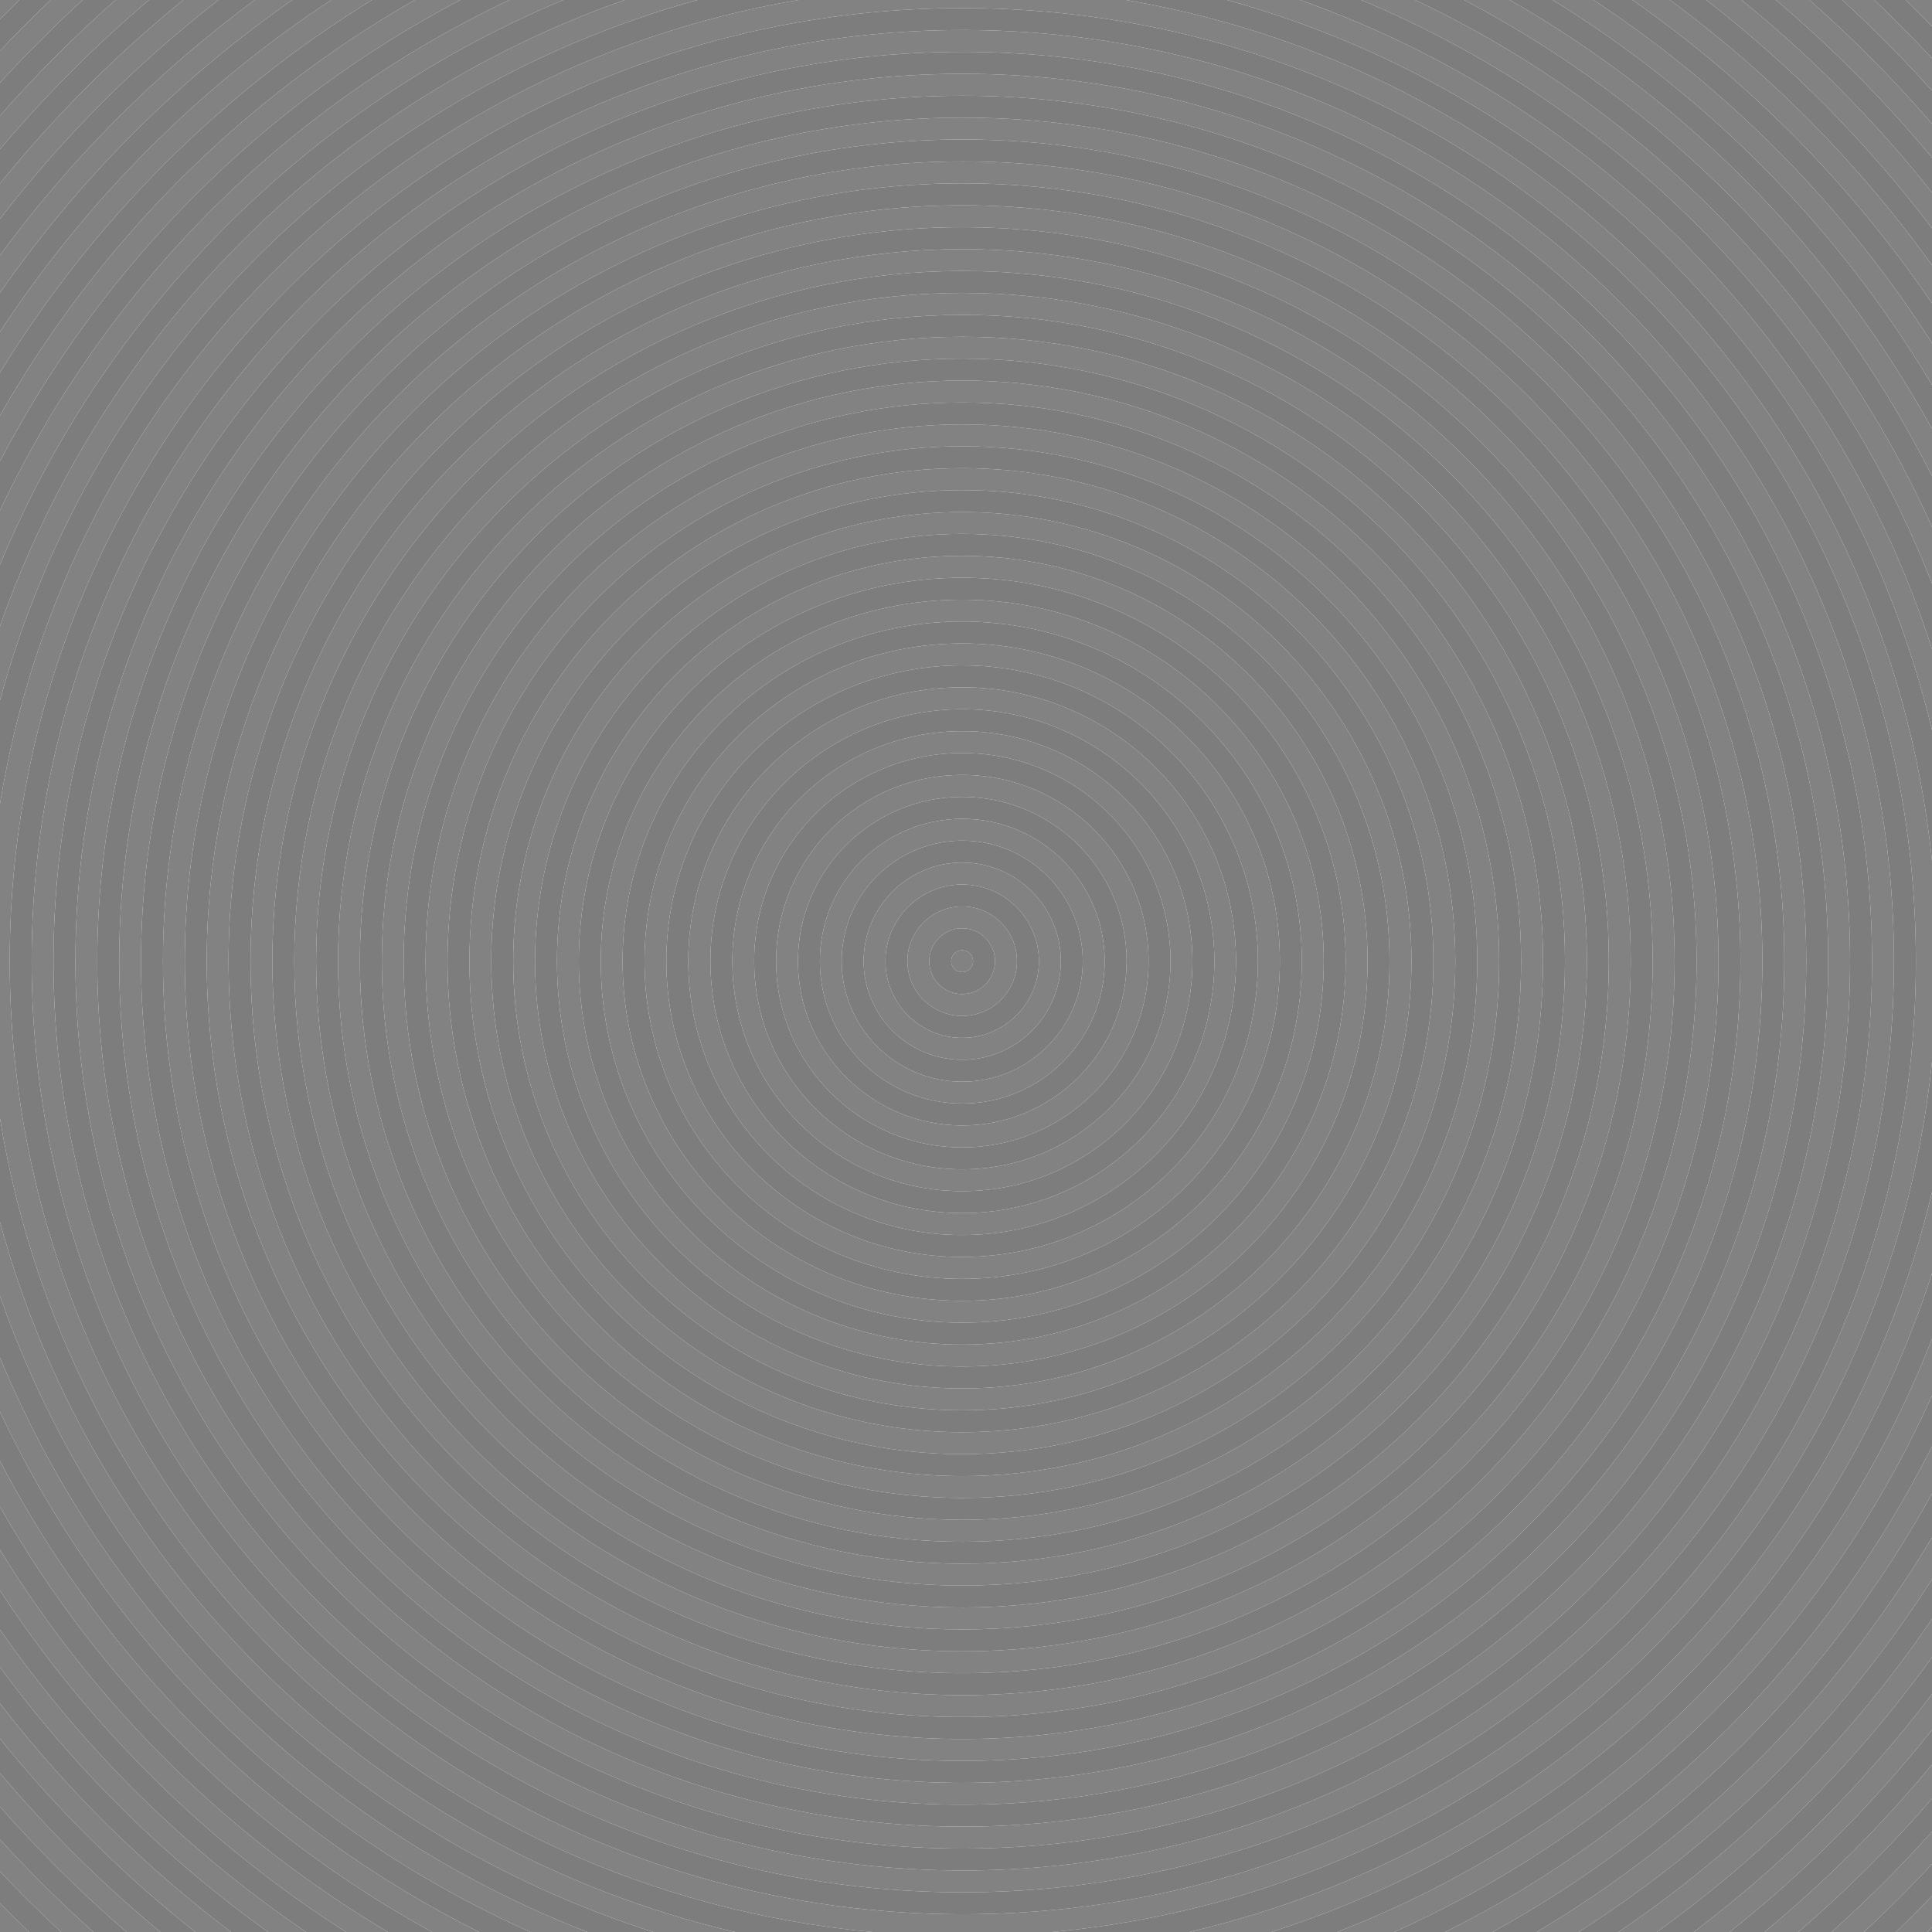 <?xml version="1.0" encoding="utf-8"?>
<!-- Generator: Adobe Illustrator 21.1.0, SVG Export Plug-In . SVG Version: 6.00 Build 0)  -->
<svg version="1.2" baseProfile="tiny" xmlns="http://www.w3.org/2000/svg" xmlns:xlink="http://www.w3.org/1999/xlink" x="0px"
	 y="0px" viewBox="0 0 334 334" xml:space="preserve">
<g id="Layer_1">
	<g>
		<path fill="#828282" d="M334,15.669v-5.6C330.78,6.614,327.462,3.251,324.037,0h-5.554
			C323.906,4.968,329.083,10.199,334,15.669z"/>
		<path fill="#828282" d="M0,306.538v5.793C6.784,320.045,14.089,327.29,21.869,334h5.858
			C17.686,325.69,8.411,316.491,0,306.538z"/>
		<path fill="#828282" d="M0,294.504v6.09C9.987,312.931,21.31,324.144,33.757,334h6.188
			C24.938,322.669,11.499,309.375,0,294.504z"/>
		<path fill="#828282" d="M0,281.732v6.479C12.938,305.799,28.587,321.271,46.335,334h6.582
			C32.235,319.975,14.279,302.226,0,281.732z"/>
		<path fill="#828282" d="M0,318.02v5.532C3.403,327.149,6.926,330.629,10.554,334h5.588
			C10.5,328.944,5.109,323.614,0,318.02z"/>
		<path fill="#828282" d="M97.384,0h-9.323C49.445,18.267,18.179,49.604,0,88.27v9.346
			C18.212,53.592,53.41,18.315,97.384,0z"/>
		<path fill="#828282" d="M0,329.006V334h5.029C3.326,332.362,1.653,330.694,0,329.006z"/>
		<path fill="#828282" d="M120.56,0h-12.596C57.573,17.754,17.616,57.809,0,108.259v12.801
			C15.91,62.441,62.041,16.142,120.56,0z"/>
		<path fill="#828282" d="M166.349,149.119c-9.399,0-17.046,7.646-17.046,17.046s7.646,17.046,17.046,17.046
			s17.046-7.646,17.046-17.046S175.748,149.119,166.349,149.119z M166.349,179.419
			c-7.317,0-13.271-5.945-13.271-13.254c0-7.308,5.953-13.253,13.271-13.253
			c7.309,0,13.254,5.945,13.254,13.253C179.603,173.474,173.657,179.419,166.349,179.419z"/>
		<circle fill="#828282" cx="166.332" cy="166.165" r="1.896"/>
		<path fill="#828282" d="M166.349,156.703c-5.227,0-9.479,4.245-9.479,9.462
			c0,5.218,4.253,9.463,9.479,9.463c5.218,0,9.463-4.245,9.463-9.463
			C175.812,160.948,171.566,156.703,166.349,156.703z M166.332,171.853c-3.137,0-5.688-2.551-5.688-5.688
			c0-3.136,2.551-5.687,5.688-5.687s5.688,2.551,5.688,5.687
			C172.02,169.302,169.469,171.853,166.332,171.853z"/>
		<path fill="#828282" d="M0,211.271v12.801C18.191,276.169,60.204,317.183,112.928,334h14.154
			C65.483,319.595,16.497,272.051,0,211.271z"/>
		<path fill="#828282" d="M79.567,0h-7.859C41.851,17.072,17.016,41.956,0,71.847v7.884
			C17.741,45.726,45.603,17.81,79.567,0z"/>
		<path fill="#828282" d="M0,234.714v9.346C18.745,283.929,51.403,316.009,91.687,334h9.852
			C55.63,316.215,18.782,280.117,0,234.714z"/>
		<path fill="#828282" d="M0,252.599v7.885C17.579,291.365,43.505,316.901,74.69,334h8.141
			C47.388,316.291,18.306,287.688,0,252.599z"/>
		<path fill="#828282" d="M0,267.93v7.038C15.524,298.624,35.945,318.789,59.822,334h7.239
			C39.705,317.755,16.637,295.022,0,267.93z"/>
		<path fill="#828282" d="M334,66.531v-7.229C318.878,35.664,298.892,15.43,275.472,0h-7.046
			C295.277,16.552,317.828,39.426,334,66.531z"/>
		<path fill="#828282" d="M334,100.879v-9.795C316.034,51.124,284.187,18.709,244.636,0h-9.33
			C280.359,18.766,316.203,55.336,334,100.879z"/>
		<path fill="#828282" d="M334,82.278v-8.137C316.963,43.229,291.629,17.507,261.014,0h-7.885
			C287.938,18.253,316.336,47.12,334,82.278z"/>
		<path fill="#828282" d="M334,52.428v-6.597C321.379,28.3,306.081,12.824,288.708,0h-6.486
			C302.497,14.18,320.072,31.965,334,52.428z"/>
		<path fill="#828282" d="M64.295,0H57.258C34.484,15.005,14.964,34.558,0,57.362v7.039
			C16.073,38.225,38.148,16.117,64.295,0z"/>
		<path fill="#828282" d="M334,27.254v-5.869C327.427,13.786,320.34,6.646,312.806,0h-5.795
			C316.781,8.281,325.818,17.398,334,27.254z"/>
		<path fill="#828282" d="M334,39.455v-6.184C324.267,21.021,313.222,9.862,301.08,0h-6.094
			C309.656,11.38,322.783,24.654,334,39.455z"/>
		<path fill="#828282" d="M37.767,0h-6.083C20.052,9.448,9.429,20.089,0,31.736v6.09
			C10.939,23.679,23.637,10.96,37.767,0z"/>
		<path fill="#828282" d="M50.509,0h-6.463C27.24,12.404,12.378,27.292,0,44.118v6.479
			C13.721,30.905,30.842,13.754,50.509,0z"/>
		<path fill="#828282" d="M25.752,0h-5.784C12.898,6.239,6.227,12.918,0,19.999v5.793
			C7.854,16.497,16.47,7.868,25.752,0z"/>
		<path fill="#828282" d="M14.292,0H8.76C5.761,2.846,2.842,5.774,0,8.777v5.532
			C4.549,9.33,9.319,4.556,14.292,0z"/>
		<path fill="#828282" d="M334,4.556V0h-4.521C331.006,1.499,332.514,3.016,334,4.556z"/>
		<path fill="#828282" d="M3.318,0H0v3.324C1.095,2.205,2.201,1.097,3.318,0z"/>
		<path fill="#828282" d="M334,126.229v-14.042C317.123,59.891,276.414,18.212,224.728,0h-12.619
			C272.343,16.614,319.458,65.172,334,126.229z"/>
		<path fill="#828282" d="M334,183.529v-34.729C326.247,73.384,268.561,12.557,194.651,0h-56.635
			C67.362,12.005,11.546,68.131,0,138.944v54.442C12.235,268.419,74.173,326.964,150.799,334h31.067
			C261.826,326.658,325.805,263.243,334,183.529z M166.448,330.931c-90.853,0-164.766-73.913-164.766-164.766
			c0-90.852,73.913-164.765,164.766-164.765c90.852,0,164.765,73.913,164.765,164.765
			C331.213,257.018,257.3,330.931,166.448,330.931z"/>
		<path fill="#828282" d="M166.365,141.553c-13.58,0-24.629,11.041-24.629,24.612s11.049,24.612,24.629,24.612
			c13.571,0,24.612-11.041,24.612-24.612S179.937,141.553,166.365,141.553z M166.349,187.002
			c-11.489,0-20.837-9.348-20.837-20.837s9.348-20.837,20.837-20.837s20.837,9.348,20.837,20.837
			S177.838,187.002,166.349,187.002z"/>
		<path fill="#828282" d="M334,241.246v-9.795C315.66,278.386,278.153,315.791,231.153,334h9.858
			C282.239,315.587,315.488,282.421,334,241.246z"/>
		<path fill="#828282" d="M166.448,5.191c-88.762,0-160.975,72.213-160.975,160.974
			c0,88.762,72.213,160.975,160.975,160.975c88.761,0,160.974-72.213,160.974-160.975
			C327.422,77.404,255.209,5.191,166.448,5.191z M166.432,323.364
			c-86.671,0-157.183-70.52-157.183-157.199S79.761,8.967,166.432,8.967
			c86.68,0,157.198,70.519,157.198,157.198S253.111,323.364,166.432,323.364z"/>
		<path fill="#828282" d="M166.432,20.341c-80.408,0-145.825,65.417-145.825,145.824
			s65.417,145.824,145.825,145.824c80.407,0,145.824-65.417,145.824-145.824
			S246.839,20.341,166.432,20.341z M166.415,308.214c-78.317,0-142.033-63.723-142.033-142.049
			S88.098,24.116,166.415,24.116c78.326,0,142.049,63.723,142.049,142.049
			S244.741,308.214,166.415,308.214z"/>
		<path fill="#828282" d="M334,258.19v-8.138C315.787,286.303,286.163,315.865,249.866,334h8.166
			C289.984,316.479,316.413,290.1,334,258.19z"/>
		<path fill="#828282" d="M166.415,27.907c-76.227,0-138.242,62.022-138.242,138.258
			s62.016,138.258,138.242,138.258c76.235,0,138.258-62.022,138.258-138.258
			S242.65,27.907,166.415,27.907z M166.415,300.631c-74.146,0-134.467-60.321-134.467-134.466
			S92.27,31.699,166.415,31.699c74.145,0,134.466,60.321,134.466,134.466
			S240.56,300.631,166.415,300.631z"/>
		<path fill="#828282" d="M166.432,12.758c-84.58,0-153.392,68.818-153.392,153.407
			c0,84.59,68.812,153.408,153.392,153.408c84.589,0,153.407-68.818,153.407-153.408
			C319.839,81.576,251.021,12.758,166.432,12.758z M166.432,315.78
			c-82.499,0-149.616-67.117-149.616-149.615S83.933,16.55,166.432,16.55
			c82.498,0,149.615,67.117,149.615,149.615S248.93,315.78,166.432,315.78z"/>
		<path fill="#828282" d="M334,273.029v-7.229C317.277,293.83,293.728,317.332,265.661,334h7.247
			C297.437,318.374,318.329,297.526,334,273.029z"/>
		<path fill="#828282" d="M334,322.26v-5.6c-5.472,6.088-11.271,11.876-17.367,17.339h5.61
			C326.302,330.229,330.223,326.313,334,322.26z"/>
		<path fill="#828282" d="M334,333.198v-5.425c-2.039,2.114-4.115,4.19-6.232,6.226h5.425
			C333.462,333.733,333.732,333.467,334,333.198z"/>
		<path fill="#828282" d="M334,310.945v-5.869c-8.732,10.519-18.431,20.207-28.963,28.924h5.869
			C319.153,326.888,326.875,319.182,334,310.945z"/>
		<path fill="#828282" d="M334,299.059V292.875c-11.769,15.53-25.64,29.382-41.191,41.125h6.198
			C311.969,323.736,323.715,312.004,334,299.059z"/>
		<path fill="#828282" d="M334,286.5v-6.597C319.522,301.172,301.11,319.558,279.814,334h6.605
			C304.74,320.859,320.827,304.796,334,286.5z"/>
		<path fill="#828282" d="M334,220.145v-14.043C318.937,269.346,268.927,319.189,205.586,334h14.178
			C273.801,316.763,316.585,274.103,334,220.145z"/>
		<path fill="#828282" d="M166.332,111.237c-30.278,0-54.911,24.641-54.911,54.928
			s24.633,54.928,54.911,54.928c30.287,0,54.928-24.641,54.928-54.928S196.619,111.237,166.332,111.237z
			 M166.332,217.301c-28.196,0-51.136-22.939-51.136-51.136s22.939-51.136,51.136-51.136
			s51.136,22.939,51.136,51.136S194.528,217.301,166.332,217.301z"/>
		<path fill="#828282" d="M166.332,118.82c-26.105,0-47.345,21.239-47.345,47.345
			s21.239,47.345,47.345,47.345s47.345-21.239,47.345-47.345S192.438,118.82,166.332,118.82z
			 M166.382,209.718c-24.024,0-43.569-19.537-43.569-43.553s19.545-43.553,43.569-43.553
			c24.016,0,43.553,19.537,43.553,43.553S190.397,209.718,166.382,209.718z"/>
		<path fill="#828282" d="M166.365,88.521c-42.812,0-77.644,34.831-77.644,77.644s34.831,77.644,77.644,77.644
			s77.644-34.831,77.644-77.644S209.178,88.521,166.365,88.521z M166.349,240.033
			c-40.722,0-73.852-33.137-73.852-73.868s33.13-73.868,73.852-73.868
			c40.731,0,73.868,33.137,73.868,73.868S207.08,240.033,166.349,240.033z"/>
		<path fill="#828282" d="M166.349,96.088c-38.632,0-70.061,31.437-70.061,70.077
			s31.429,70.077,70.061,70.077c38.641,0,70.077-31.437,70.077-70.077S204.989,96.088,166.349,96.088z
			 M166.349,232.45c-36.55,0-66.285-29.735-66.285-66.285s29.735-66.285,66.285-66.285
			s66.285,29.735,66.285,66.285S202.898,232.45,166.349,232.45z"/>
		<path fill="#828282" d="M166.365,133.97c-17.752,0-32.195,14.443-32.195,32.195
			s14.443,32.195,32.195,32.195s32.195-14.443,32.195-32.195S184.117,133.97,166.365,133.97z
			 M166.365,194.568c-15.671,0-28.42-12.741-28.42-28.403s12.749-28.403,28.42-28.403
			c15.662,0,28.403,12.741,28.403,28.403S182.027,194.568,166.365,194.568z"/>
		<path fill="#828282" d="M166.382,126.403c-21.934,0-39.778,17.837-39.778,39.762
			s17.845,39.762,39.778,39.762c21.925,0,39.762-17.837,39.762-39.762S188.307,126.403,166.382,126.403z
			 M166.365,202.151c-19.843,0-35.986-16.144-35.986-35.986s16.144-35.986,35.986-35.986
			s35.986,16.144,35.986,35.986S186.208,202.151,166.365,202.151z"/>
		<path fill="#828282" d="M166.398,58.223c-59.528,0-107.959,48.423-107.959,107.942
			s48.431,107.942,107.959,107.942c59.52,0,107.942-48.423,107.942-107.942
			S225.918,58.223,166.398,58.223z M166.382,270.332c-57.438,0-104.167-46.729-104.167-104.167
			S108.943,61.998,166.382,61.998s104.167,46.729,104.167,104.167S223.82,270.332,166.382,270.332z"/>
		<path fill="#828282" d="M166.365,80.938c-46.984,0-85.21,38.232-85.21,85.227
			s38.226,85.227,85.21,85.227c46.994,0,85.227-38.232,85.227-85.227S213.359,80.938,166.365,80.938z
			 M166.365,247.6c-44.903,0-81.435-36.531-81.435-81.435s36.531-81.435,81.435-81.435
			s81.435,36.531,81.435,81.435S211.269,247.6,166.365,247.6z"/>
		<path fill="#828282" d="M166.398,50.64c-63.701,0-115.525,51.824-115.525,115.525
			s51.824,115.525,115.525,115.525s115.525-51.824,115.525-115.525S230.1,50.64,166.398,50.64z
			 M166.398,277.898c-61.619,0-111.75-50.123-111.75-111.733s50.131-111.733,111.75-111.733
			c61.61,0,111.733,50.123,111.733,111.733S228.009,277.898,166.398,277.898z"/>
		<path fill="#828282" d="M166.415,43.073c-67.883,0-123.109,55.219-123.109,123.092
			s55.227,123.092,123.109,123.092c67.873,0,123.092-55.219,123.092-123.092S234.288,43.073,166.415,43.073z
			 M166.398,285.481c-65.791,0-119.316-53.525-119.316-119.316S100.607,46.849,166.398,46.849
			s119.316,53.525,119.316,119.316S232.189,285.481,166.398,285.481z"/>
		<path fill="#828282" d="M166.415,35.49c-72.055,0-130.676,58.621-130.676,130.675
			s58.621,130.675,130.676,130.675c72.054,0,130.675-58.621,130.675-130.675S238.469,35.49,166.415,35.49z
			 M166.415,293.048c-69.974,0-126.9-56.919-126.9-126.883S96.441,39.282,166.415,39.282
			c69.964,0,126.883,56.919,126.883,126.883S236.379,293.048,166.415,293.048z"/>
		<path fill="#828282" d="M166.382,73.372c-51.175,0-92.81,41.627-92.81,92.793s41.635,92.793,92.81,92.793
			c51.166,0,92.793-41.627,92.793-92.793S217.548,73.372,166.382,73.372z M166.365,255.183
			c-49.075,0-89.001-39.933-89.001-89.018s39.926-89.018,89.001-89.018
			c49.085,0,89.018,39.933,89.018,89.018S215.45,255.183,166.365,255.183z"/>
		<path fill="#828282" d="M166.382,65.789c-55.348,0-100.376,45.028-100.376,100.376
			s45.028,100.376,100.376,100.376s100.376-45.028,100.376-100.376S221.729,65.789,166.382,65.789z
			 M166.382,262.749c-53.266,0-96.601-43.327-96.601-96.584s43.335-96.584,96.601-96.584
			c53.257,0,96.584,43.327,96.584,96.584S219.639,262.749,166.382,262.749z"/>
		<path fill="#828282" d="M166.349,103.671c-34.459,0-62.494,28.035-62.494,62.494
			s28.035,62.494,62.494,62.494s62.494-28.035,62.494-62.494S200.808,103.671,166.349,103.671z
			 M166.332,224.884c-32.368,0-58.702-26.341-58.702-58.719s26.334-58.719,58.702-58.719
			c32.378,0,58.719,26.341,58.719,58.719S198.71,224.884,166.332,224.884z"/>
		<path fill="#7D7D7D" d="M166.332,160.479c-3.137,0-5.688,2.551-5.688,5.687c0,3.137,2.551,5.688,5.688,5.688
			s5.688-2.551,5.688-5.688C172.02,163.029,169.469,160.479,166.332,160.479z M166.332,168.062
			c-1.046,0-1.896-0.851-1.896-1.896c0-1.045,0.851-1.896,1.896-1.896s1.896,0.851,1.896,1.896
			C168.229,167.211,167.378,168.062,166.332,168.062z"/>
		<path fill="#7D7D7D" d="M166.349,152.912c-7.317,0-13.271,5.945-13.271,13.253
			c0,7.309,5.953,13.254,13.271,13.254c7.309,0,13.254-5.945,13.254-13.254
			C179.603,158.857,173.657,152.912,166.349,152.912z M166.349,175.628c-5.227,0-9.479-4.245-9.479-9.463
			c0-5.217,4.253-9.462,9.479-9.462c5.218,0,9.463,4.245,9.463,9.462
			C175.812,171.383,171.566,175.628,166.349,175.628z"/>
		<path fill="#7D7D7D" d="M166.349,145.328c-11.489,0-20.837,9.348-20.837,20.837s9.348,20.837,20.837,20.837
			s20.837-9.348,20.837-20.837S177.838,145.328,166.349,145.328z M166.349,183.211
			c-9.399,0-17.046-7.646-17.046-17.046s7.646-17.046,17.046-17.046s17.046,7.646,17.046,17.046
			S175.748,183.211,166.349,183.211z"/>
		<path fill="#7D7D7D" d="M166.365,137.762c-15.671,0-28.42,12.741-28.42,28.403
			s12.749,28.403,28.42,28.403c15.662,0,28.403-12.741,28.403-28.403S182.027,137.762,166.365,137.762z
			 M166.365,190.777c-13.58,0-24.629-11.041-24.629-24.612s11.049-24.612,24.629-24.612
			c13.571,0,24.612,11.041,24.612,24.612S179.937,190.777,166.365,190.777z"/>
		<path fill="#7D7D7D" d="M166.365,130.179c-19.843,0-35.986,16.144-35.986,35.986
			s16.144,35.986,35.986,35.986s35.986-16.144,35.986-35.986S186.208,130.179,166.365,130.179z
			 M166.365,198.36c-17.752,0-32.195-14.443-32.195-32.195s14.443-32.195,32.195-32.195
			s32.195,14.443,32.195,32.195S184.117,198.36,166.365,198.36z"/>
		<path fill="#7D7D7D" d="M166.382,122.612c-24.024,0-43.569,19.537-43.569,43.553
			s19.545,43.553,43.569,43.553c24.016,0,43.553-19.537,43.553-43.553S190.397,122.612,166.382,122.612z
			 M166.382,205.927c-21.934,0-39.778-17.837-39.778-39.762s17.845-39.762,39.778-39.762
			c21.925,0,39.762,17.837,39.762,39.762S188.307,205.927,166.382,205.927z"/>
		<path fill="#7D7D7D" d="M166.332,115.029c-28.196,0-51.136,22.939-51.136,51.136
			s22.939,51.136,51.136,51.136s51.136-22.939,51.136-51.136S194.528,115.029,166.332,115.029z
			 M166.332,213.51c-26.105,0-47.345-21.239-47.345-47.345s21.239-47.345,47.345-47.345
			s47.345,21.239,47.345,47.345S192.438,213.51,166.332,213.51z"/>
		<path fill="#7D7D7D" d="M166.332,107.446c-32.368,0-58.702,26.341-58.702,58.719
			s26.334,58.719,58.702,58.719c32.378,0,58.719-26.341,58.719-58.719S198.71,107.446,166.332,107.446z
			 M166.332,221.093c-30.278,0-54.911-24.641-54.911-54.928s24.633-54.928,54.911-54.928
			c30.287,0,54.928,24.641,54.928,54.928S196.619,221.093,166.332,221.093z"/>
		<path fill="#7D7D7D" d="M166.349,99.88c-36.55,0-66.285,29.735-66.285,66.285s29.735,66.285,66.285,66.285
			s66.285-29.735,66.285-66.285S202.898,99.88,166.349,99.88z M166.349,228.659
			c-34.459,0-62.494-28.035-62.494-62.494s28.035-62.494,62.494-62.494s62.494,28.035,62.494,62.494
			S200.808,228.659,166.349,228.659z"/>
		<path fill="#7D7D7D" d="M166.349,92.297c-40.722,0-73.852,33.137-73.852,73.868
			s33.13,73.868,73.852,73.868c40.731,0,73.868-33.137,73.868-73.868S207.08,92.297,166.349,92.297z
			 M166.349,236.242c-38.632,0-70.061-31.437-70.061-70.077s31.429-70.077,70.061-70.077
			c38.641,0,70.077,31.437,70.077,70.077S204.989,236.242,166.349,236.242z"/>
		<path fill="#7D7D7D" d="M166.365,84.73c-44.903,0-81.435,36.531-81.435,81.435
			s36.531,81.435,81.435,81.435s81.435-36.531,81.435-81.435S211.269,84.73,166.365,84.73z
			 M166.365,243.809c-42.812,0-77.644-34.831-77.644-77.644s34.831-77.644,77.644-77.644
			s77.644,34.831,77.644,77.644S209.178,243.809,166.365,243.809z"/>
		<path fill="#7D7D7D" d="M166.365,77.147c-49.075,0-89.001,39.933-89.001,89.018s39.926,89.018,89.001,89.018
			c49.085,0,89.018-39.933,89.018-89.018S215.45,77.147,166.365,77.147z M166.365,251.392
			c-46.984,0-85.21-38.232-85.21-85.227s38.226-85.227,85.21-85.227
			c46.994,0,85.227,38.232,85.227,85.227S213.359,251.392,166.365,251.392z"/>
		<path fill="#7D7D7D" d="M166.382,69.581c-53.266,0-96.601,43.327-96.601,96.584
			s43.335,96.584,96.601,96.584c53.257,0,96.584-43.327,96.584-96.584S219.639,69.581,166.382,69.581z
			 M166.382,258.958c-51.175,0-92.81-41.627-92.81-92.793s41.635-92.793,92.81-92.793
			c51.166,0,92.793,41.627,92.793,92.793S217.548,258.958,166.382,258.958z"/>
		<path fill="#7D7D7D" d="M166.382,61.998c-57.438,0-104.167,46.729-104.167,104.167
			s46.729,104.167,104.167,104.167s104.167-46.729,104.167-104.167S223.82,61.998,166.382,61.998z
			 M166.382,266.541c-55.348,0-100.376-45.028-100.376-100.376S111.034,65.789,166.382,65.789
			s100.376,45.028,100.376,100.376S221.729,266.541,166.382,266.541z"/>
		<path fill="#7D7D7D" d="M166.398,54.432c-61.619,0-111.75,50.123-111.75,111.733s50.131,111.733,111.75,111.733
			c61.61,0,111.733-50.123,111.733-111.733S228.009,54.432,166.398,54.432z M166.398,274.107
			c-59.528,0-107.959-48.423-107.959-107.942S106.87,58.223,166.398,58.223
			c59.52,0,107.942,48.423,107.942,107.942S225.918,274.107,166.398,274.107z"/>
		<path fill="#7D7D7D" d="M166.398,46.849c-65.791,0-119.316,53.525-119.316,119.316
			s53.525,119.316,119.316,119.316s119.316-53.525,119.316-119.316S232.189,46.849,166.398,46.849z
			 M166.398,281.69c-63.701,0-115.525-51.824-115.525-115.525S102.697,50.64,166.398,50.64
			s115.525,51.824,115.525,115.525S230.1,281.69,166.398,281.69z"/>
		<path fill="#7D7D7D" d="M166.415,39.282c-69.974,0-126.9,56.919-126.9,126.883
			s56.927,126.883,126.9,126.883c69.964,0,126.883-56.919,126.883-126.883
			S236.379,39.282,166.415,39.282z M166.415,289.257c-67.883,0-123.109-55.219-123.109-123.092
			s55.227-123.092,123.109-123.092c67.873,0,123.092,55.219,123.092,123.092S234.288,289.257,166.415,289.257z
			"/>
		<path fill="#7D7D7D" d="M166.415,31.699c-74.146,0-134.467,60.321-134.467,134.466
			s60.321,134.466,134.467,134.466c74.145,0,134.466-60.321,134.466-134.466
			S240.56,31.699,166.415,31.699z M166.415,296.84c-72.055,0-130.676-58.621-130.676-130.675
			s58.621-130.675,130.676-130.675c72.054,0,130.675,58.621,130.675,130.675S238.469,296.84,166.415,296.84z
			"/>
		<path fill="#7D7D7D" d="M166.415,24.116c-78.317,0-142.033,63.723-142.033,142.049
			s63.716,142.049,142.033,142.049c78.326,0,142.049-63.723,142.049-142.049
			S244.741,24.116,166.415,24.116z M166.415,304.423c-76.227,0-138.242-62.022-138.242-138.258
			S90.188,27.907,166.415,27.907c76.235,0,138.258,62.022,138.258,138.258
			S242.65,304.423,166.415,304.423z"/>
		<path fill="#7D7D7D" d="M166.432,16.55c-82.499,0-149.616,67.117-149.616,149.615
			s67.117,149.615,149.616,149.615c82.498,0,149.615-67.117,149.615-149.615S248.93,16.55,166.432,16.55
			z M166.432,311.989c-80.408,0-145.825-65.417-145.825-145.824S86.023,20.341,166.432,20.341
			c80.407,0,145.824,65.417,145.824,145.824S246.839,311.989,166.432,311.989z"/>
		<path fill="#7D7D7D" d="M166.432,8.967c-86.671,0-157.183,70.519-157.183,157.198
			s70.512,157.199,157.183,157.199c86.68,0,157.198-70.52,157.198-157.199S253.111,8.967,166.432,8.967z
			 M166.432,319.573c-84.58,0-153.392-68.818-153.392-153.408c0-84.589,68.812-153.407,153.392-153.407
			c84.589,0,153.407,68.818,153.407,153.407C319.839,250.755,251.021,319.573,166.432,319.573z"/>
		<path fill="#7D7D7D" d="M166.448,1.4c-90.853,0-164.766,73.913-164.766,164.765
			c0,90.853,73.913,164.766,164.766,164.766c90.852,0,164.765-73.913,164.765-164.766
			C331.213,75.313,257.3,1.4,166.448,1.4z M166.448,327.14
			c-88.762,0-160.975-72.213-160.975-160.975c0-88.761,72.213-160.974,160.975-160.974
			c88.761,0,160.974,72.213,160.974,160.974C327.422,254.927,255.209,327.14,166.448,327.14z"/>
		<path fill="#7D7D7D" d="M0,193.386v17.885C16.497,272.051,65.483,319.595,127.082,334h23.717
			C74.173,326.964,12.235,268.419,0,193.386z"/>
		<path fill="#7D7D7D" d="M334,148.801v-22.572C319.458,65.172,272.343,16.614,212.109,0h-17.458
			C268.561,12.557,326.247,73.384,334,148.801z"/>
		<path fill="#7D7D7D" d="M138.016,0h-17.456C62.041,16.142,15.91,62.441,0,121.06v17.885
			C11.546,68.131,67.362,12.005,138.016,0z"/>
		<path fill="#7D7D7D" d="M334,206.102V183.529C325.805,263.243,261.826,326.658,181.866,334h23.719
			C268.927,319.189,318.937,269.346,334,206.102z"/>
		<path fill="#7D7D7D" d="M0,224.072v10.643C18.782,280.117,55.63,316.215,101.539,334h11.39
			C60.204,317.183,18.191,276.169,0,224.072z"/>
		<path fill="#7D7D7D" d="M107.964,0H97.384C53.41,18.315,18.212,53.592,0,97.616v10.643
			C17.616,57.809,57.573,17.754,107.964,0z"/>
		<path fill="#7D7D7D" d="M334,231.451v-11.307C316.585,274.103,273.801,316.763,219.764,334h11.389
			C278.153,315.791,315.66,278.386,334,231.451z"/>
		<path fill="#7D7D7D" d="M334,112.186v-11.307C316.203,55.336,280.359,18.766,235.307,0h-10.578
			C276.414,18.212,317.123,59.891,334,112.186z"/>
		<path fill="#7D7D7D" d="M334,250.052v-8.806C315.488,282.421,282.239,315.587,241.011,334h8.856
			C286.163,315.865,315.787,286.303,334,250.052z"/>
		<path fill="#7D7D7D" d="M0,244.06v8.539C18.306,287.688,47.388,316.291,82.831,334h8.856
			C51.403,316.009,18.745,283.929,0,244.06z"/>
		<path fill="#7D7D7D" d="M334,91.084v-8.806C316.336,47.12,287.938,18.253,253.13,0h-8.493
			C284.187,18.709,316.034,51.124,334,91.084z"/>
		<path fill="#7D7D7D" d="M88.061,0h-8.493C45.603,17.81,17.741,45.726,0,79.731v8.539
			C18.179,49.604,49.445,18.267,88.061,0z"/>
		<path fill="#7D7D7D" d="M334,74.141v-7.61C317.828,39.426,295.277,16.552,268.426,0h-7.412
			C291.629,17.507,316.963,43.229,334,74.141z"/>
		<path fill="#7D7D7D" d="M334,265.799v-7.609C316.413,290.1,289.984,316.479,258.032,334h7.629
			C293.728,317.332,317.277,293.83,334,265.799z"/>
		<path fill="#7D7D7D" d="M71.708,0h-7.413C38.148,16.117,16.073,38.225,0,64.401v7.446
			C17.016,41.956,41.851,17.072,71.708,0z"/>
		<path fill="#7D7D7D" d="M0,260.484v7.446C16.637,295.022,39.705,317.755,67.061,334h7.63
			C43.505,316.901,17.579,291.365,0,260.484z"/>
		<path fill="#7D7D7D" d="M334,59.302v-6.874C320.072,31.965,302.497,14.18,282.221,0h-6.749
			C298.892,15.43,318.878,35.664,334,59.302z"/>
		<path fill="#7D7D7D" d="M0,274.968v6.764C14.279,302.226,32.235,319.975,52.916,334h6.906
			C35.945,318.789,15.524,298.624,0,274.968z"/>
		<path fill="#7D7D7D" d="M57.258,0h-6.749C30.842,13.754,13.721,30.905,0,50.598v6.764
			C14.964,34.558,34.484,15.005,57.258,0z"/>
		<path fill="#7D7D7D" d="M334,279.902v-6.874C318.329,297.526,297.437,318.374,272.908,334h6.906
			C301.11,319.558,319.522,301.172,334,279.902z"/>
		<path fill="#7D7D7D" d="M334,292.875v-6.375C320.827,304.796,304.74,320.859,286.419,334h6.39
			C308.36,322.257,322.231,308.405,334,292.875z"/>
		<path fill="#7D7D7D" d="M334,45.831v-6.375C322.783,24.654,309.656,11.38,294.986,0h-6.279
			C306.081,12.824,321.379,28.3,334,45.831z"/>
		<path fill="#7D7D7D" d="M0,288.212v6.292C11.499,309.375,24.938,322.669,39.944,334h6.391
			C28.587,321.271,12.938,305.799,0,288.212z"/>
		<path fill="#7D7D7D" d="M44.047,0h-6.28C23.637,10.96,10.939,23.679,0,37.826v6.292
			C12.378,27.292,27.24,12.404,44.047,0z"/>
		<path fill="#7D7D7D" d="M334,305.076v-6.017C323.715,312.004,311.969,323.736,299.007,334h6.03
			C315.569,325.284,325.268,315.595,334,305.076z"/>
		<path fill="#7D7D7D" d="M31.684,0h-5.932C16.47,7.868,7.854,16.497,0,25.792v5.944
			C9.429,20.089,20.052,9.448,31.684,0z"/>
		<path fill="#7D7D7D" d="M0,300.594v5.944C8.411,316.491,17.686,325.69,27.727,334h6.03
			C21.31,324.144,9.987,312.931,0,300.594z"/>
		<path fill="#7D7D7D" d="M334,33.271v-6.017C325.818,17.398,316.781,8.281,307.011,0h-5.932
			C313.222,9.862,324.267,21.021,334,33.271z"/>
		<path fill="#7D7D7D" d="M334,316.661v-5.716c-7.125,8.237-14.847,15.943-23.094,23.055h5.728
			C322.729,328.537,328.528,322.749,334,316.661z"/>
		<path fill="#7D7D7D" d="M334,21.385v-5.716C329.083,10.199,323.906,4.968,318.483,0h-5.677
			C320.34,6.646,327.427,13.786,334,21.385z"/>
		<path fill="#7D7D7D" d="M19.969,0h-5.677C9.319,4.556,4.549,9.33,0,14.31v5.689
			C6.227,12.918,12.898,6.239,19.969,0z"/>
		<path fill="#7D7D7D" d="M0,312.331v5.689C5.109,323.614,10.5,328.944,16.142,334h5.727
			C14.089,327.29,6.784,320.045,0,312.331z"/>
		<path fill="#7D7D7D" d="M0,323.553v5.453c1.653,1.688,3.326,3.356,5.029,4.994h5.525
			C6.926,330.629,3.403,327.149,0,323.553z"/>
		<path fill="#7D7D7D" d="M8.76,0H3.318C2.201,1.097,1.095,2.205,0,3.324v5.453
			C2.842,5.774,5.761,2.846,8.76,0z"/>
		<path fill="#7D7D7D" d="M334,327.774v-5.513c-3.777,4.053-7.698,7.968-11.757,11.739h5.525
			C329.885,331.964,331.961,329.887,334,327.774z"/>
		<path fill="#7D7D7D" d="M334,10.07V4.556C332.514,3.016,331.006,1.499,329.479,0h-5.442
			C327.462,3.251,330.78,6.614,334,10.07z"/>
		<path fill="#7D7D7D" d="M334,333.198c-0.268,0.269-0.538,0.534-0.807,0.802H334V333.198z"/>
	</g>
</g>
<g id="Layer_3" display="none">
</g>
<g id="Layer_2" display="none">
</g>
</svg>

